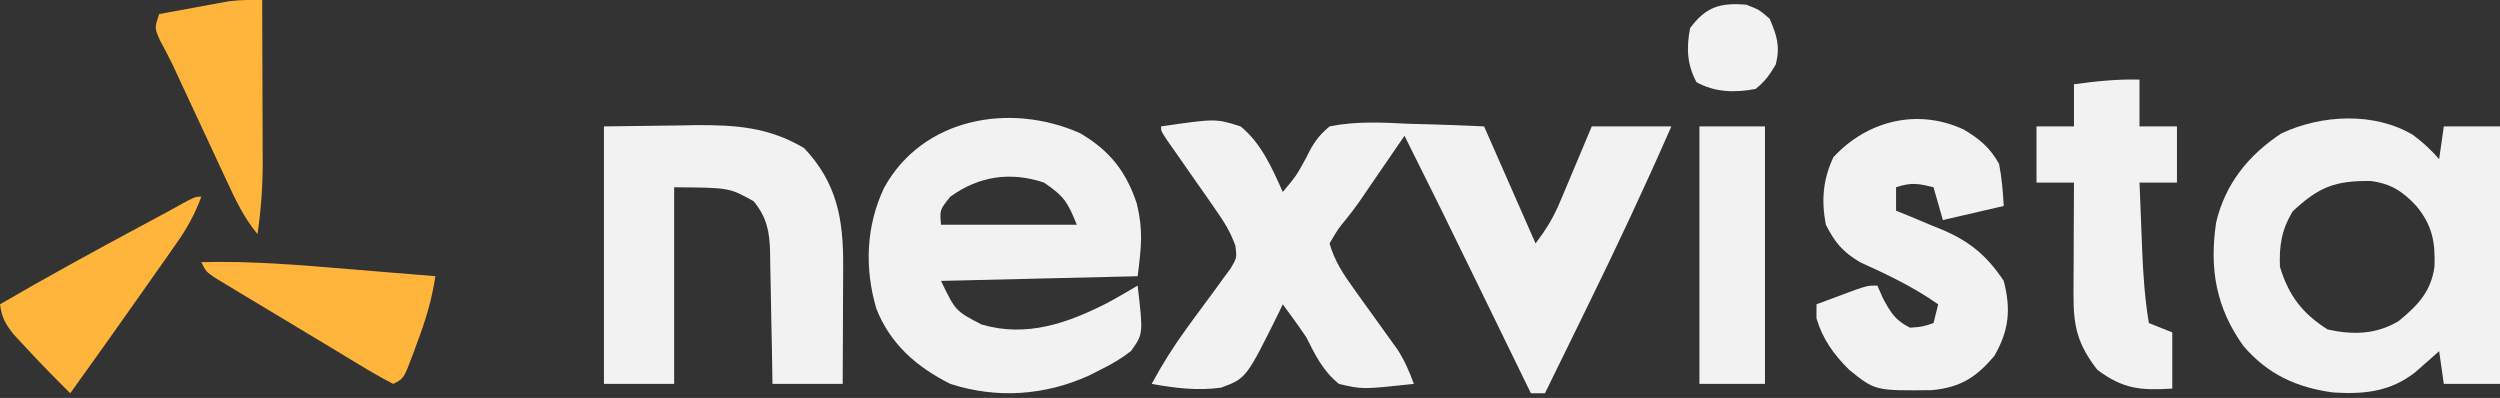 <?xml version="1.0" encoding="UTF-8"?>
<svg version="1.1" xmlns="http://www.w3.org/2000/svg" width="534" height="85">
<rect width="100%" height="100%" fill="#333333" stroke="none"/>
<path d="M0 0 C11.668 -1.688 11.668 -1.688 17 0 C21.396 3.578 23.728 8.926 26 14 C28.875 10.581 28.875 10.581 31.008 6.684 C32.401 3.796 33.518 2.057 36 0 C41.655 -1.145 47.14 -0.85 52.875 -0.562 C54.437 -0.517 56 -0.476 57.562 -0.439 C61.381 -0.348 65.181 -0.172 69 0 C72.63 8.25 76.26 16.5 80 25 C82.387 21.817 83.764 19.576 85.262 16.016 C85.658 15.081 86.054 14.146 86.463 13.184 C86.867 12.216 87.271 11.247 87.688 10.25 C88.103 9.266 88.519 8.283 88.947 7.27 C89.97 4.848 90.986 2.424 92 0 C97.61 0 103.22 0 109 0 C103.296 13.033 97.269 25.856 91 38.625 C90.121 40.422 89.242 42.219 88.363 44.016 C86.246 48.345 84.124 52.673 82 57 C81.01 57 80.02 57 79 57 C78.75 56.488 78.5 55.976 78.243 55.448 C75.615 50.061 72.987 44.674 70.357 39.288 C69.38 37.284 68.402 35.281 67.425 33.277 C59.783 17.603 59.783 17.603 52 2 C50.896 3.611 50.896 3.611 49.77 5.254 C48.784 6.69 47.798 8.126 46.812 9.562 C46.33 10.267 45.847 10.971 45.35 11.697 C44.869 12.397 44.389 13.096 43.895 13.816 C43.418 14.518 42.942 15.219 42.452 15.942 C41.495 17.298 40.495 18.624 39.451 19.914 C37.812 21.889 37.812 21.889 36 25 C37.04 28.718 38.943 31.58 41.188 34.688 C42.112 35.983 42.112 35.983 43.055 37.305 C43.697 38.194 44.339 39.084 45 40 C46.276 41.767 47.547 43.538 48.812 45.312 C49.376 46.092 49.939 46.872 50.52 47.676 C52.03 50.047 53.043 52.362 54 55 C43.031 56.185 43.031 56.185 38 55 C34.535 52.193 32.991 48.923 31 45 C29.393 42.618 27.703 40.316 26 38 C25.634 38.772 25.634 38.772 25.26 39.561 C18.198 53.824 18.198 53.824 12.811 55.805 C7.789 56.504 2.961 55.89 -2 55 C0.25 50.819 2.691 46.956 5.488 43.117 C6.112 42.26 6.735 41.403 7.377 40.52 C8.678 38.742 9.988 36.971 11.307 35.207 C11.923 34.352 12.54 33.498 13.176 32.617 C13.742 31.85 14.308 31.083 14.892 30.292 C16.198 28.054 16.198 28.054 15.888 25.541 C14.844 22.552 13.438 20.327 11.621 17.734 C10.948 16.762 10.274 15.79 9.58 14.789 C8.873 13.786 8.166 12.783 7.438 11.75 C6.039 9.746 4.641 7.741 3.246 5.734 C2.624 4.85 2.002 3.965 1.361 3.054 C0 1 0 1 0 0 Z " fill="#F2F2F2" transform="translate(248,27)"/>
<path d="M0 0 C2.073 1.542 3.874 3.195 5.555 5.156 C5.885 2.846 6.215 0.536 6.555 -1.844 C10.515 -1.844 14.475 -1.844 18.555 -1.844 C18.555 16.306 18.555 34.456 18.555 53.156 C14.595 53.156 10.635 53.156 6.555 53.156 C6.06 49.691 6.06 49.691 5.555 46.156 C5.096 46.566 4.637 46.976 4.164 47.398 C3.55 47.937 2.937 48.476 2.305 49.031 C1.701 49.565 1.098 50.099 0.477 50.648 C-4.885 54.855 -10.502 55.412 -17.16 54.98 C-25.014 53.89 -31.041 51.109 -36.266 45.043 C-42.111 36.868 -43.537 28.571 -42.086 18.715 C-40.183 10.498 -35.158 4.235 -28.125 -0.359 C-19.562 -4.372 -8.255 -4.96 0 0 Z M-25.758 16.344 C-28.091 20.232 -28.639 23.646 -28.445 28.156 C-26.622 34.233 -23.631 38.154 -18.258 41.531 C-12.907 42.72 -7.87 42.62 -3.09 39.734 C0.948 36.41 3.807 33.498 4.555 28.156 C4.774 22.962 4.091 19.289 0.742 15.219 C-2.151 12.072 -4.747 10.377 -9.031 9.82 C-16.614 9.714 -20.187 11.074 -25.758 16.344 Z " fill="#F2F2F2" transform="translate(515.445,28.844)"/>
<path d="M0 0 C6.317 3.7 9.857 8.154 12.145 15.082 C13.524 20.877 13.101 24.254 12.312 30.562 C-8.477 31.058 -8.477 31.058 -29.688 31.562 C-26.587 37.98 -26.587 37.98 -21.051 40.867 C-11.406 43.705 -2.612 40.598 6.004 36.184 C8.132 35.014 10.232 33.816 12.312 32.562 C13.515 42.886 13.515 42.886 10.883 46.555 C8.774 48.19 6.709 49.389 4.312 50.562 C3.53 50.961 2.748 51.359 1.941 51.77 C-7.517 56.052 -17.772 56.775 -27.688 53.562 C-34.896 49.947 -40.49 45.102 -43.5 37.5 C-46.042 28.821 -45.717 19.905 -41.863 11.707 C-33.644 -3.284 -14.953 -6.631 0 0 Z M-27.688 13.562 C-29.965 16.378 -29.965 16.378 -29.688 19.562 C-20.117 19.562 -10.547 19.562 -0.688 19.562 C-2.676 14.591 -3.489 13.43 -7.688 10.562 C-14.845 8.177 -21.535 9.151 -27.688 13.562 Z " fill="#F2F2F2" transform="translate(230.688,28.438)"/>
<path d="M0 0 C4.929 -0.062 9.859 -0.124 14.938 -0.188 C16.474 -0.215 18.01 -0.242 19.594 -0.27 C28.165 -0.322 35.168 0.145 42.75 4.625 C49.777 12.042 51.172 19.854 51.098 29.805 C51.096 30.529 51.095 31.253 51.093 31.999 C51.088 34.291 51.075 36.583 51.062 38.875 C51.057 40.437 51.053 42 51.049 43.562 C51.039 47.375 51.019 51.187 51 55 C46.05 55 41.1 55 36 55 C35.944 51.405 35.944 51.405 35.887 47.738 C35.84 45.408 35.789 43.078 35.738 40.748 C35.704 39.133 35.676 37.519 35.654 35.904 C35.62 33.577 35.568 31.252 35.512 28.926 C35.505 28.208 35.499 27.49 35.492 26.75 C35.365 22.358 34.781 19.447 32 16 C26.8 13.085 26.8 13.085 15 13 C15 26.86 15 40.72 15 55 C10.05 55 5.1 55 0 55 C0 36.85 0 18.7 0 0 Z " fill="#F2F2F2" transform="translate(129,27)"/>
<path d="M0 0 C3.316 1.985 5.593 3.879 7.5 7.312 C8.097 10.346 8.315 13.211 8.5 16.312 C2.065 17.797 2.065 17.797 -4.5 19.312 C-5.16 17.003 -5.82 14.693 -6.5 12.312 C-9.787 11.513 -11.21 11.216 -14.5 12.312 C-14.5 13.963 -14.5 15.613 -14.5 17.312 C-12.855 17.983 -12.855 17.983 -11.176 18.668 C-9.721 19.278 -8.267 19.889 -6.812 20.5 C-6.091 20.792 -5.37 21.084 -4.627 21.385 C1.248 23.879 4.914 26.933 8.5 32.312 C10.055 38.346 9.664 42.829 6.5 48.312 C2.562 52.976 -0.72 55.03 -6.805 55.648 C-18.972 55.782 -18.972 55.782 -24.5 51.312 C-27.778 48.096 -30.179 44.755 -31.5 40.312 C-31.5 39.322 -31.5 38.333 -31.5 37.312 C-29.71 36.642 -27.918 35.976 -26.125 35.312 C-25.127 34.941 -24.13 34.57 -23.102 34.188 C-20.5 33.312 -20.5 33.312 -18.5 33.312 C-17.881 34.705 -17.881 34.705 -17.25 36.125 C-15.543 39.235 -14.642 40.741 -11.5 42.312 C-8.802 42.091 -8.802 42.091 -6.5 41.312 C-6.17 39.992 -5.84 38.672 -5.5 37.312 C-10.809 33.595 -16.352 30.969 -22.258 28.289 C-25.973 26.024 -27.521 24.165 -29.5 20.312 C-30.489 15.135 -30.126 10.636 -27.875 5.875 C-20.642 -1.929 -9.904 -4.626 0 0 Z " fill="#F2F2F2" transform="translate(419.5,27.688)"/>
<path d="M0 0 C0 3.3 0 6.6 0 10 C2.64 10 5.28 10 8 10 C8 13.96 8 17.92 8 22 C5.36 22 2.72 22 0 22 C0.14 25.688 0.288 29.375 0.438 33.062 C0.477 34.101 0.516 35.139 0.557 36.209 C0.777 41.54 1.112 46.737 2 52 C3.65 52.66 5.3 53.32 7 54 C7 57.96 7 61.92 7 66 C0.188 66.419 -3.479 66.114 -9 62 C-13.245 56.527 -14.126 52.754 -14.098 45.926 C-14.096 45.242 -14.095 44.558 -14.093 43.854 C-14.088 41.673 -14.075 39.493 -14.062 37.312 C-14.057 35.833 -14.053 34.353 -14.049 32.873 C-14.038 29.249 -14.021 25.624 -14 22 C-16.64 22 -19.28 22 -22 22 C-22 18.04 -22 14.08 -22 10 C-19.36 10 -16.72 10 -14 10 C-14 7.03 -14 4.06 -14 1 C-9.276 0.348 -4.78 -0.12 0 0 Z " fill="#F2F2F2" transform="translate(457,17)"/>
<path d="M0 0 C4.62 0 9.24 0 14 0 C14 18.15 14 36.3 14 55 C9.38 55 4.76 55 0 55 C0 36.85 0 18.7 0 0 Z " fill="#F2F2F2" transform="translate(363,27)"/>
<path d="M0 0 C-1.356 3.746 -3.056 6.772 -5.344 10.027 C-6.009 10.979 -6.674 11.93 -7.359 12.91 C-8.419 14.409 -8.419 14.409 -9.5 15.938 C-10.575 17.47 -10.575 17.47 -11.672 19.033 C-17.071 26.72 -22.507 34.381 -28 42 C-31.321 38.708 -34.582 35.377 -37.75 31.938 C-38.918 30.683 -38.918 30.683 -40.109 29.402 C-41.896 27.132 -42.61 25.817 -43 23 C-33.142 17.255 -23.141 11.793 -13.09 6.394 C-12.087 5.854 -11.084 5.314 -10.051 4.758 C-8.7 4.033 -8.7 4.033 -7.322 3.293 C-1.41 0 -1.41 0 0 0 Z " fill="#FFB53C" transform="translate(43,42)"/>
<path d="M0 0 C10.645 -0.291 21.155 0.614 31.75 1.5 C33.526 1.645 35.302 1.79 37.078 1.934 C41.386 2.284 45.693 2.64 50 3 C49.229 8.09 47.88 12.523 46.062 17.312 C45.798 18.04 45.533 18.768 45.26 19.518 C43.247 24.876 43.247 24.876 41 26 C38.522 24.725 36.185 23.389 33.812 21.938 C33.082 21.498 32.351 21.058 31.598 20.605 C29.97 19.625 28.345 18.64 26.721 17.652 C23.753 15.85 20.773 14.067 17.793 12.285 C15.695 11.024 13.597 9.762 11.5 8.5 C10.479 7.889 9.458 7.278 8.406 6.648 C7.457 6.073 6.509 5.499 5.531 4.906 C4.681 4.394 3.831 3.881 2.955 3.354 C1 2 1 2 0 0 Z " fill="#FFB53C" transform="translate(43,56)"/>
<path d="M0 0 C0.025 5.835 0.043 11.67 0.055 17.505 C0.06 19.487 0.067 21.47 0.075 23.452 C0.088 26.312 0.093 29.172 0.098 32.031 C0.103 32.909 0.108 33.786 0.113 34.69 C0.114 39.886 -0.248 44.857 -1 50 C-3.94 46.471 -5.777 42.521 -7.688 38.383 C-8.031 37.648 -8.375 36.913 -8.729 36.156 C-9.824 33.814 -10.912 31.47 -12 29.125 C-13.089 26.788 -14.18 24.451 -15.271 22.115 C-15.948 20.664 -16.623 19.213 -17.298 17.761 C-17.608 17.094 -17.918 16.426 -18.238 15.739 C-18.532 15.105 -18.825 14.47 -19.127 13.817 C-19.961 12.082 -20.875 10.387 -21.793 8.695 C-23 6 -23 6 -22 3 C-19.272 2.495 -16.543 1.996 -13.812 1.5 C-13.044 1.357 -12.275 1.214 -11.482 1.066 C-10.732 0.931 -9.981 0.796 -9.207 0.656 C-8.521 0.531 -7.835 0.405 -7.128 0.275 C-4.733 -0.034 -2.412 -0.044 0 0 Z " fill="#FFB53C" transform="translate(56,0)"/>
<path d="M0 0 C2.75 1.062 2.75 1.062 5 3 C6.55 6.639 7.28 8.879 6.312 12.75 C5.006 14.991 4.015 16.382 2 18 C-2.457 18.826 -6.627 18.752 -10.625 16.562 C-12.676 12.741 -12.795 9.24 -12 5 C-8.567 0.423 -5.604 -0.44 0 0 Z " fill="#F2F2F2" transform="translate(373,1)"/>
</svg>
